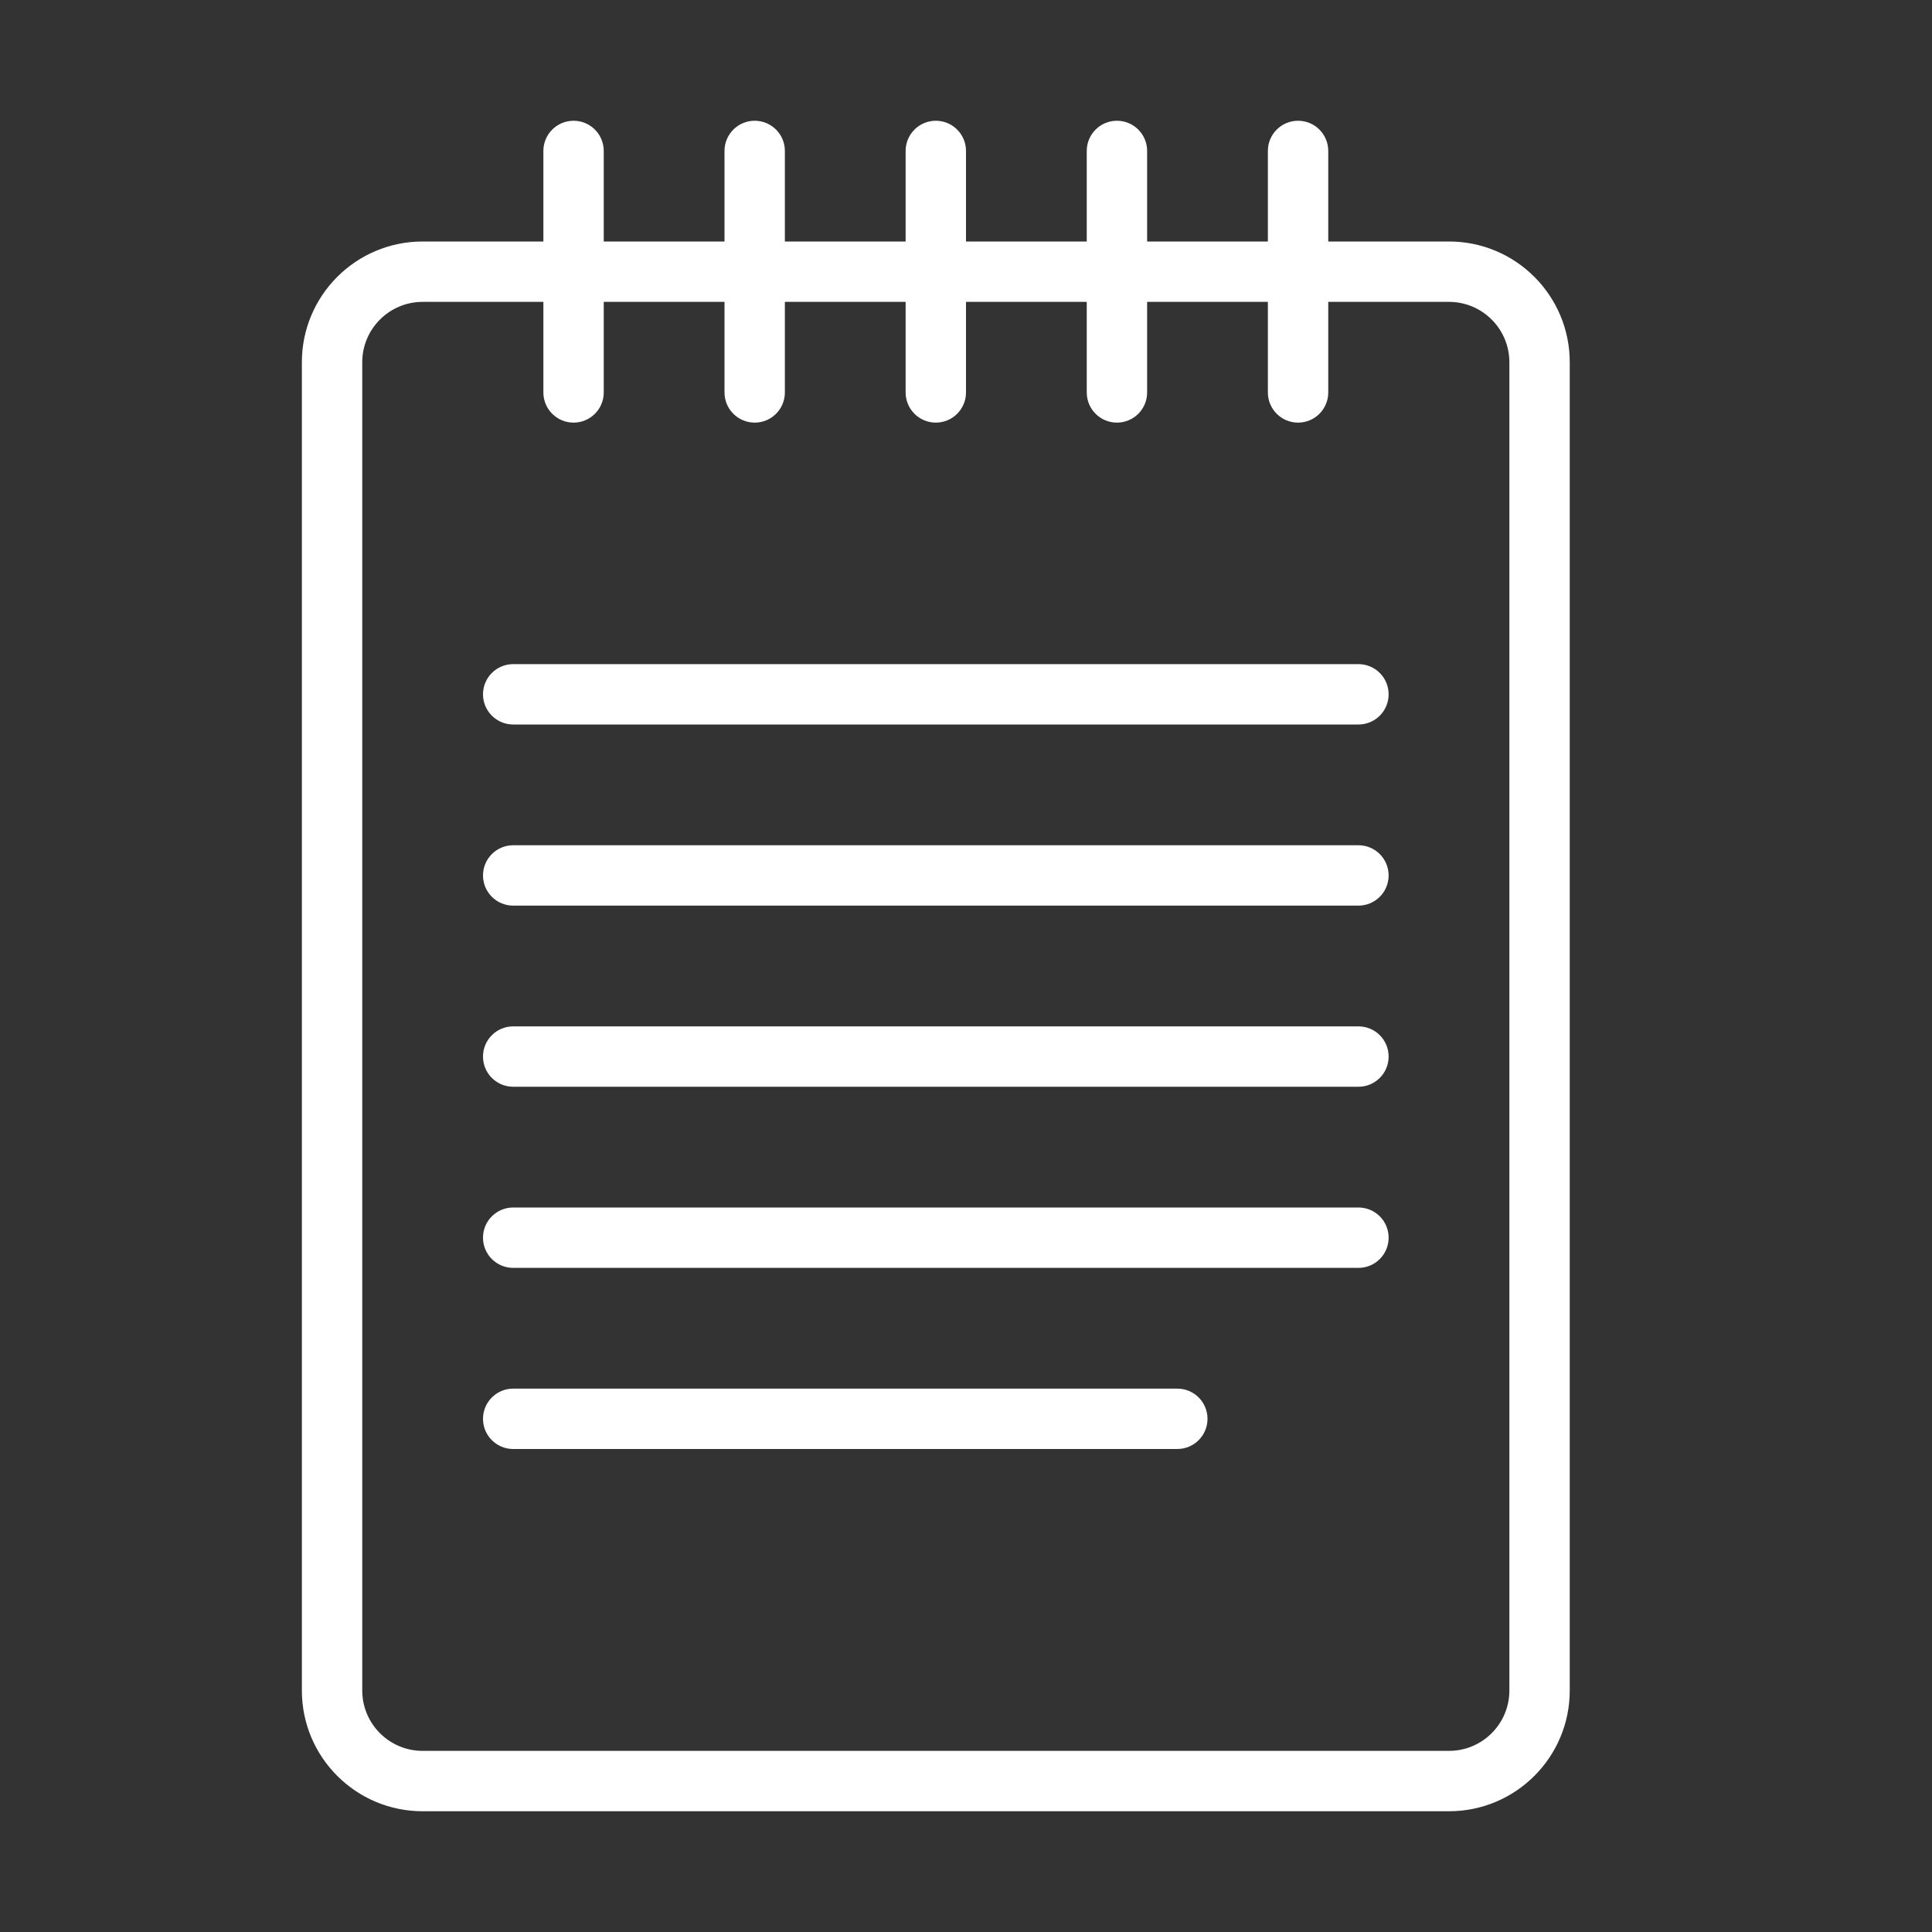 <?xml version="1.0" encoding="utf-8"?>
<!-- Generator: Adobe Illustrator 15.0.0, SVG Export Plug-In . SVG Version: 6.00 Build 0)  -->
<!DOCTYPE svg PUBLIC "-//W3C//DTD SVG 1.1//EN" "http://www.w3.org/Graphics/SVG/1.1/DTD/svg11.dtd">
<svg version="1.1" id="Layer_1" xmlns="http://www.w3.org/2000/svg" xmlns:xlink="http://www.w3.org/1999/xlink" x="0px" y="0px"
	 width="64px" height="64px" viewBox="0 0 64 64" enable-background="new 0 0 64 64" xml:space="preserve">
<rect x="0" y="0" width="64" height="64" fill="#333333" stroke="none"/>
<title>notepad</title>
<path id="notepad" fill="#FFFFFF" d="M39,48H17c-0.552,0-1-0.447-1-1s0.448-1,1-1h22c0.553,0,1,0.447,1,1S39.553,48,39,48z M45,24
	H17c-0.552,0-1-0.448-1-1s0.448-1,1-1h28c0.553,0,1,0.448,1,1S45.553,24,45,24z M45,30H17c-0.552,0-1-0.448-1-1s0.448-1,1-1h28
	c0.553,0,1,0.448,1,1S45.553,30,45,30z M45,36H17c-0.552,0-1-0.447-1-1s0.448-1,1-1h28c0.553,0,1,0.447,1,1S45.553,36,45,36z M45,42
	H17c-0.552,0-1-0.447-1-1s0.448-1,1-1h28c0.553,0,1,0.447,1,1S45.553,42,45,42z M48,8h-4V5c0-0.552-0.447-1-1-1s-1,0.448-1,1v3h-4V5
	c0-0.552-0.447-1-1-1s-1,0.448-1,1v3h-4V5c0-0.552-0.448-1-1-1s-1,0.448-1,1v3h-4V5c0-0.552-0.448-1-1-1s-1,0.448-1,1v3h-4V5
	c0-0.552-0.448-1-1-1s-1,0.448-1,1v3h-4c-2.209,0-4,1.791-4,4v44c0,2.209,1.791,4,4,4h34c2.209,0,4-1.791,4-4V12
	C52,9.791,50.209,8,48,8z M50,56c0,1.104-0.896,2-2,2H14c-1.104,0-2-0.896-2-2V12c0-1.104,0.896-2,2-2h4v3c0,0.552,0.448,1,1,1
	s1-0.448,1-1v-3h4v3c0,0.552,0.448,1,1,1s1-0.448,1-1v-3h4v3c0,0.552,0.448,1,1,1s1-0.448,1-1v-3h4v3c0,0.552,0.447,1,1,1
	s1-0.448,1-1v-3h4v3c0,0.552,0.447,1,1,1s1-0.448,1-1v-3h4c1.104,0,2,0.896,2,2V56z"/>
</svg>
